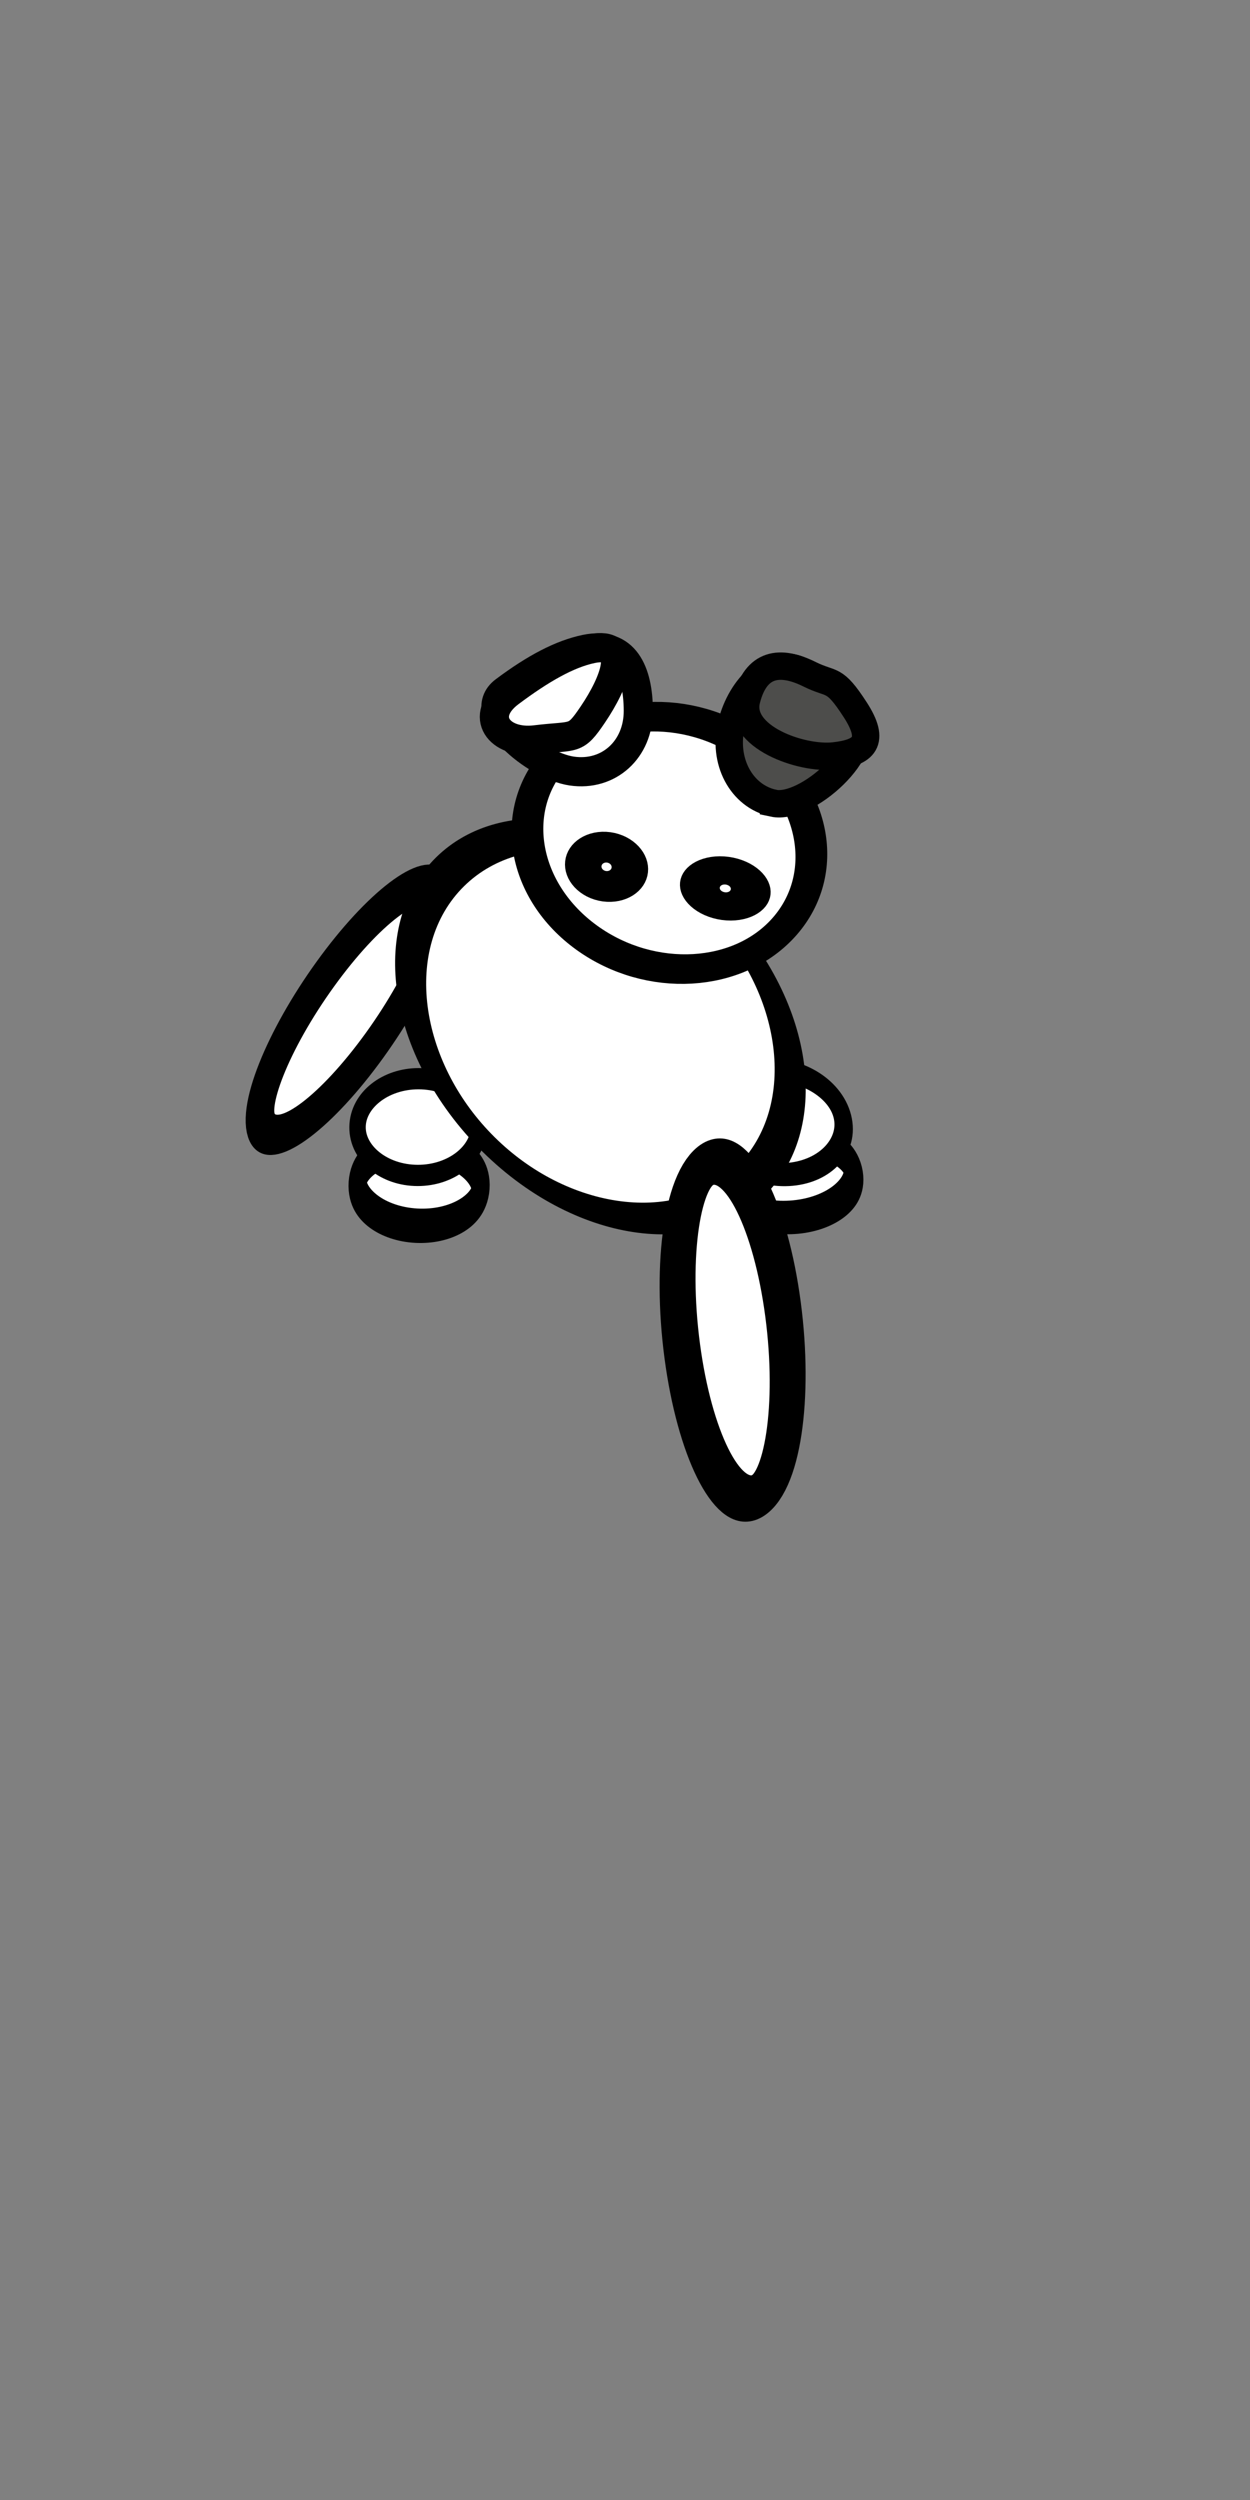 <svg xmlns="http://www.w3.org/2000/svg" xmlns:svg="http://www.w3.org/2000/svg" id="svg2" width="32" height="64" version="1.1"><rect width="100%" height="100%" fill="#808080" stroke="none"/><g id="layer1" transform="translate(0,-988.362)"><path transform="matrix(0.486,-0.046,0.142,0.855,7.495,994.12)" style="fill:#fff;fill-opacity:1;stroke:#000;stroke-opacity:1" id="path3766-3" d="m 20.907,29.476 c 0,0.648 -1.512,1.173 -3.378,1.173 -1.865,0 -3.378,-0.525 -3.378,-1.173 0,-0.648 1.512,-1.173 3.378,-1.173 1.865,0 3.378,0.525 3.378,1.173 z"/><path style="fill:#fff;fill-opacity:1;stroke:#000;stroke-opacity:1" id="path3766" d="m 20.907,29.476 c 0,0.648 -1.512,1.173 -3.378,1.173 -1.865,0 -3.378,-0.525 -3.378,-1.173 0,-0.648 1.512,-1.173 3.378,-1.173 1.865,0 3.378,0.525 3.378,1.173 z" transform="matrix(0.465,0.025,-0.061,0.879,4.376,992.361)"/><path style="fill:#fff;fill-opacity:1;stroke:#000;stroke-opacity:1" id="path3796" d="m 17.493,27.947 c 0,1.257 -1.656,2.276 -3.698,2.276 -2.042,0 -3.698,-1.019 -3.698,-2.276 0,-1.257 1.656,-2.276 3.698,-2.276 2.042,0 3.698,1.019 3.698,2.276 z" transform="matrix(0.42,8.4888384e-4,-0.006,0.544,5.08,1002)"/><path style="fill:#fff;fill-opacity:1;stroke:#000;stroke-opacity:1" id="path3792" d="m 21.191,22.151 c 0,2.101 -0.637,3.804 -1.422,3.804 -0.785,0 -1.422,-1.703 -1.422,-3.804 0,-2.101 0.637,-3.804 1.422,-3.804 0.785,0 1.422,1.703 1.422,3.804 z" transform="matrix(0.444,0.64,-0.582,0.807,13.072,983.684)"/><path style="fill:#fff;fill-opacity:1;stroke:#000;stroke-opacity:1" id="path3796-0" d="m 17.493,27.947 c 0,1.257 -1.656,2.276 -3.698,2.276 -2.042,0 -3.698,-1.019 -3.698,-2.276 0,-1.257 1.656,-2.276 3.698,-2.276 2.042,0 3.698,1.019 3.698,2.276 z" transform="matrix(0.457,-0.024,0.113,0.588,10.426,1000.991)"/><path style="fill:#fff;fill-opacity:1;stroke:#000;stroke-opacity:1" id="path3768" d="m 18.631,21.298 c 0,4.772 -2.404,8.64 -5.369,8.64 -2.965,0 -5.369,-3.868 -5.369,-8.64 0,-4.772 2.404,-8.64 5.369,-8.64 2.965,0 5.369,3.868 5.369,8.64 z" transform="matrix(0.717,0.737,-0.343,0.338,13.167,997.665)"/><path style="fill:#fff;fill-opacity:1;stroke:#000;stroke-opacity:1" id="path3792-5" d="m 21.191,22.151 c 0,2.101 -0.637,3.804 -1.422,3.804 -0.785,0 -1.422,-1.703 -1.422,-3.804 0,-2.101 0.637,-3.804 1.422,-3.804 0.785,0 1.422,1.703 1.422,3.804 z" transform="matrix(0.907,-0.376,0.149,1.125,-2.476,1004.925)"/><path style="fill:#fff;fill-opacity:1;stroke:#000;stroke-opacity:1" id="path3770" d="m 21.618,9.849 c 0,2.18 -2.165,3.947 -4.836,3.947 -2.671,0 -4.836,-1.767 -4.836,-3.947 0,-2.18 2.165,-3.947 4.836,-3.947 2.671,0 4.836,1.767 4.836,3.947 z" transform="matrix(0.611,0.441,-0.536,0.615,12.162,996.482)"/><path style="fill:#fff;fill-opacity:1;stroke:#000;stroke-width:.747;stroke-opacity:1" id="path3772" d="m 14.637,1008.101 c -0.946,-0.139 -2.518,-1.455 -1.723,-2.05 0.793,-0.594 1.46,-0.94 2.077,-1.069 1.004,-0.209 1.345,0.578 1.35,1.571 0.005,0.994 -0.758,1.687 -1.704,1.548 z"/><path style="fill:#4d4d4b;fill-opacity:1;stroke:#000;stroke-width:.701;stroke-opacity:1" id="path3772-7" d="m 19.802,1008.924 c -0.83,-0.179 -1.311,-1.09 -1.073,-2.036 0.238,-0.946 1.023,-1.73 1.784,-1.351 0.586,0.291 0.803,0.338 1.355,1.19 0.53,0.819 -1.235,2.376 -2.066,2.198 z"/><path style="fill:#fff;fill-opacity:1;stroke:#000;stroke-opacity:1" id="path3794" d="m 20.48,9.707 c 0,0.216 -0.175,0.391 -0.391,0.391 -0.216,0 -0.391,-0.175 -0.391,-0.391 0,-0.216 0.175,-0.391 0.391,-0.391 0.216,0 0.391,0.175 0.391,0.391 z" transform="matrix(1.189,0.164,-0.113,0.994,-7.261,997.609)"/><path style="fill:#fff;fill-opacity:1;stroke:#000;stroke-opacity:1" id="path3794-0" d="m 20.48,9.707 c 0,0.216 -0.175,0.391 -0.391,0.391 -0.216,0 -0.391,-0.175 -0.391,-0.391 0,-0.216 0.175,-0.391 0.391,-0.391 0.216,0 0.391,0.175 0.391,0.391 z" transform="matrix(1.299,0.179,-0.103,0.906,-6.528,998.715)"/><path style="fill:#fff;fill-opacity:1;stroke:#000;stroke-width:.747;stroke-opacity:1" id="path3772-73" d="m 13.714,1007.301 c -0.949,0.116 -1.461,-0.615 -0.666,-1.21 0.793,-0.594 1.486,-0.993 2.103,-1.122 1.004,-0.209 0.582,0.862 0.025,1.685 -0.46,0.68 -0.441,0.523 -1.463,0.647 z"/><path style="fill:#4d4d4b;fill-opacity:1;stroke:#000;stroke-width:.701;stroke-opacity:1" id="path3772-7-7" d="m 21.351,1007.714 c -0.844,0.092 -2.476,-0.488 -2.239,-1.434 0.238,-0.946 0.854,-1.034 1.615,-0.656 0.586,0.291 0.615,0.056 1.167,0.908 0.53,0.819 0.231,1.098 -0.543,1.182 z"/></g></svg>